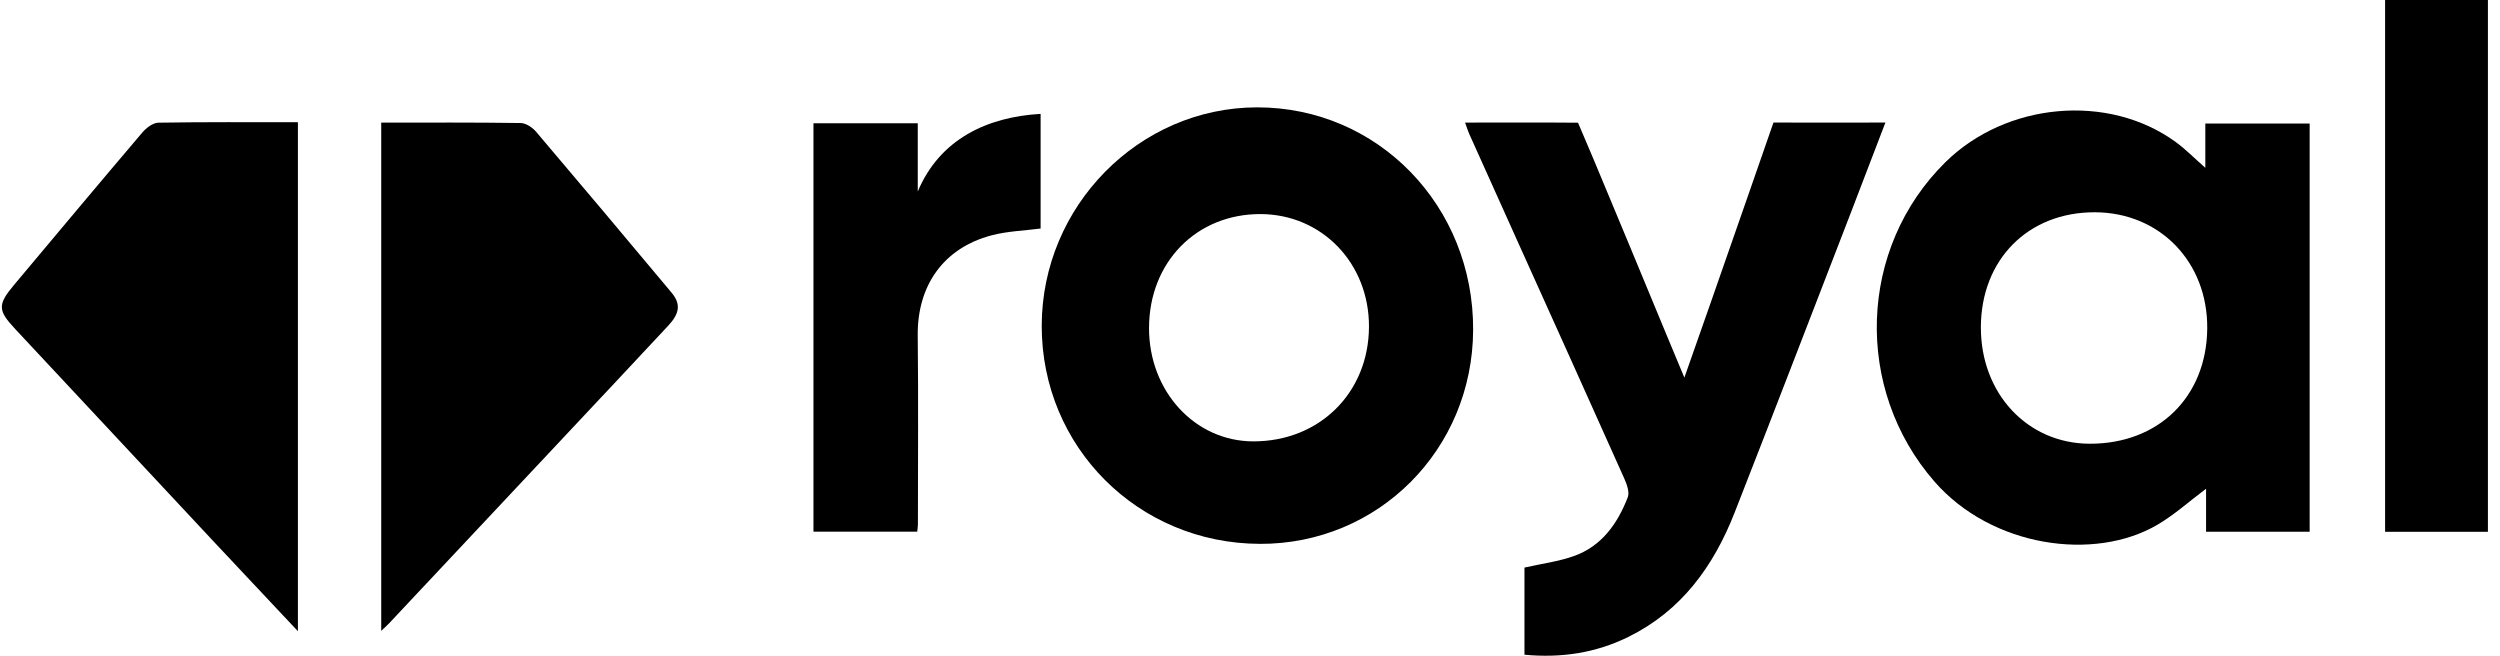 <svg width="122" height="32" viewBox="0 0 122 32" fill="none" xmlns="http://www.w3.org/2000/svg">
<g clip-path="url(#clip0_4516_72331)">
<path d="M107.62 8.191V6.028H112.711V25.949H107.656V23.85C106.832 24.468 106.112 25.12 105.294 25.601C102.202 27.421 97.193 26.698 94.405 23.504C90.46 18.984 90.674 12.113 94.938 7.913C97.905 4.992 102.874 4.542 106.156 6.916C106.654 7.276 107.088 7.724 107.62 8.189V8.191ZM96.667 15.967C96.656 19.2 98.936 21.644 101.971 21.654C105.334 21.666 107.68 19.37 107.713 16.035C107.745 12.795 105.407 10.37 102.237 10.359C98.976 10.347 96.677 12.66 96.666 15.967H96.667Z" fill="black"/>
<path d="M61.472 26.54C55.535 26.516 50.83 21.81 50.836 15.9C50.842 10.056 55.584 5.245 61.346 5.239C67.245 5.234 71.918 10.049 71.889 16.105C71.862 21.948 67.254 26.563 61.472 26.541V26.54ZM56.073 15.992C56.061 19.085 58.304 21.533 61.156 21.539C64.389 21.547 66.793 19.166 66.806 15.946C66.818 12.852 64.515 10.458 61.518 10.447C58.392 10.437 56.084 12.786 56.073 15.992Z" fill="black"/>
<path d="M92.008 5.98C91.422 7.51 90.862 8.982 90.294 10.451C88.416 15.307 86.55 20.167 84.65 25.013C83.623 27.635 82.05 29.808 79.466 31.08C77.881 31.861 76.202 32.12 74.394 31.95V27.698C75.233 27.508 76.046 27.405 76.802 27.137C78.154 26.66 78.934 25.561 79.435 24.267C79.531 24.023 79.391 23.636 79.267 23.357C77.56 19.537 75.837 15.725 74.117 11.91C73.314 10.131 72.513 8.351 71.715 6.571C71.636 6.399 71.582 6.214 71.495 5.982C72.938 5.982 75.267 5.971 77.007 5.988L77.751 7.737C78.936 10.564 80.107 13.397 81.28 16.228C81.559 16.902 81.842 17.576 82.197 18.428C82.669 17.084 83.082 15.912 83.493 14.739C84.455 11.995 86.545 5.98 86.545 5.98C88.24 5.992 90.614 5.98 92.008 5.98Z" fill="black"/>
<path d="M18.605 5.984C20.902 5.984 23.157 5.97 25.41 6.004C25.666 6.008 25.981 6.218 26.161 6.429C28.375 9.033 30.575 11.654 32.769 14.277C33.225 14.822 33.179 15.28 32.619 15.883C30.865 17.768 29.1 19.642 27.339 21.52C24.557 24.485 21.774 27.451 18.99 30.416C18.89 30.522 18.779 30.619 18.604 30.786V5.984H18.605Z" fill="black"/>
<path d="M14.538 30.803C13.124 29.299 11.806 27.901 10.493 26.497C7.244 23.019 3.999 19.537 0.747 16.062C-0.103 15.154 -0.127 14.873 0.675 13.916C2.759 11.429 4.842 8.941 6.944 6.468C7.138 6.241 7.462 5.992 7.73 5.987C9.983 5.949 12.238 5.965 14.538 5.965V30.803Z" fill="black"/>
<path d="M39.697 25.946V6.014H44.787V9.344C45.862 6.788 48.175 5.707 50.782 5.557V11.152C49.983 11.258 49.164 11.28 48.393 11.483C46.04 12.102 44.757 13.936 44.785 16.384C44.82 19.452 44.794 22.522 44.794 25.592C44.794 25.697 44.775 25.802 44.761 25.945H39.699L39.697 25.946Z" fill="black"/>
<path d="M116.393 0H121.411V25.952H116.393V0Z" fill="black"/>
</g>
<defs>
<clipPath id="clip0_4516_72331">
<rect width="121.319" height="32" fill="white" transform="translate(0.091)"/>
</clipPath>
</defs>
</svg>
